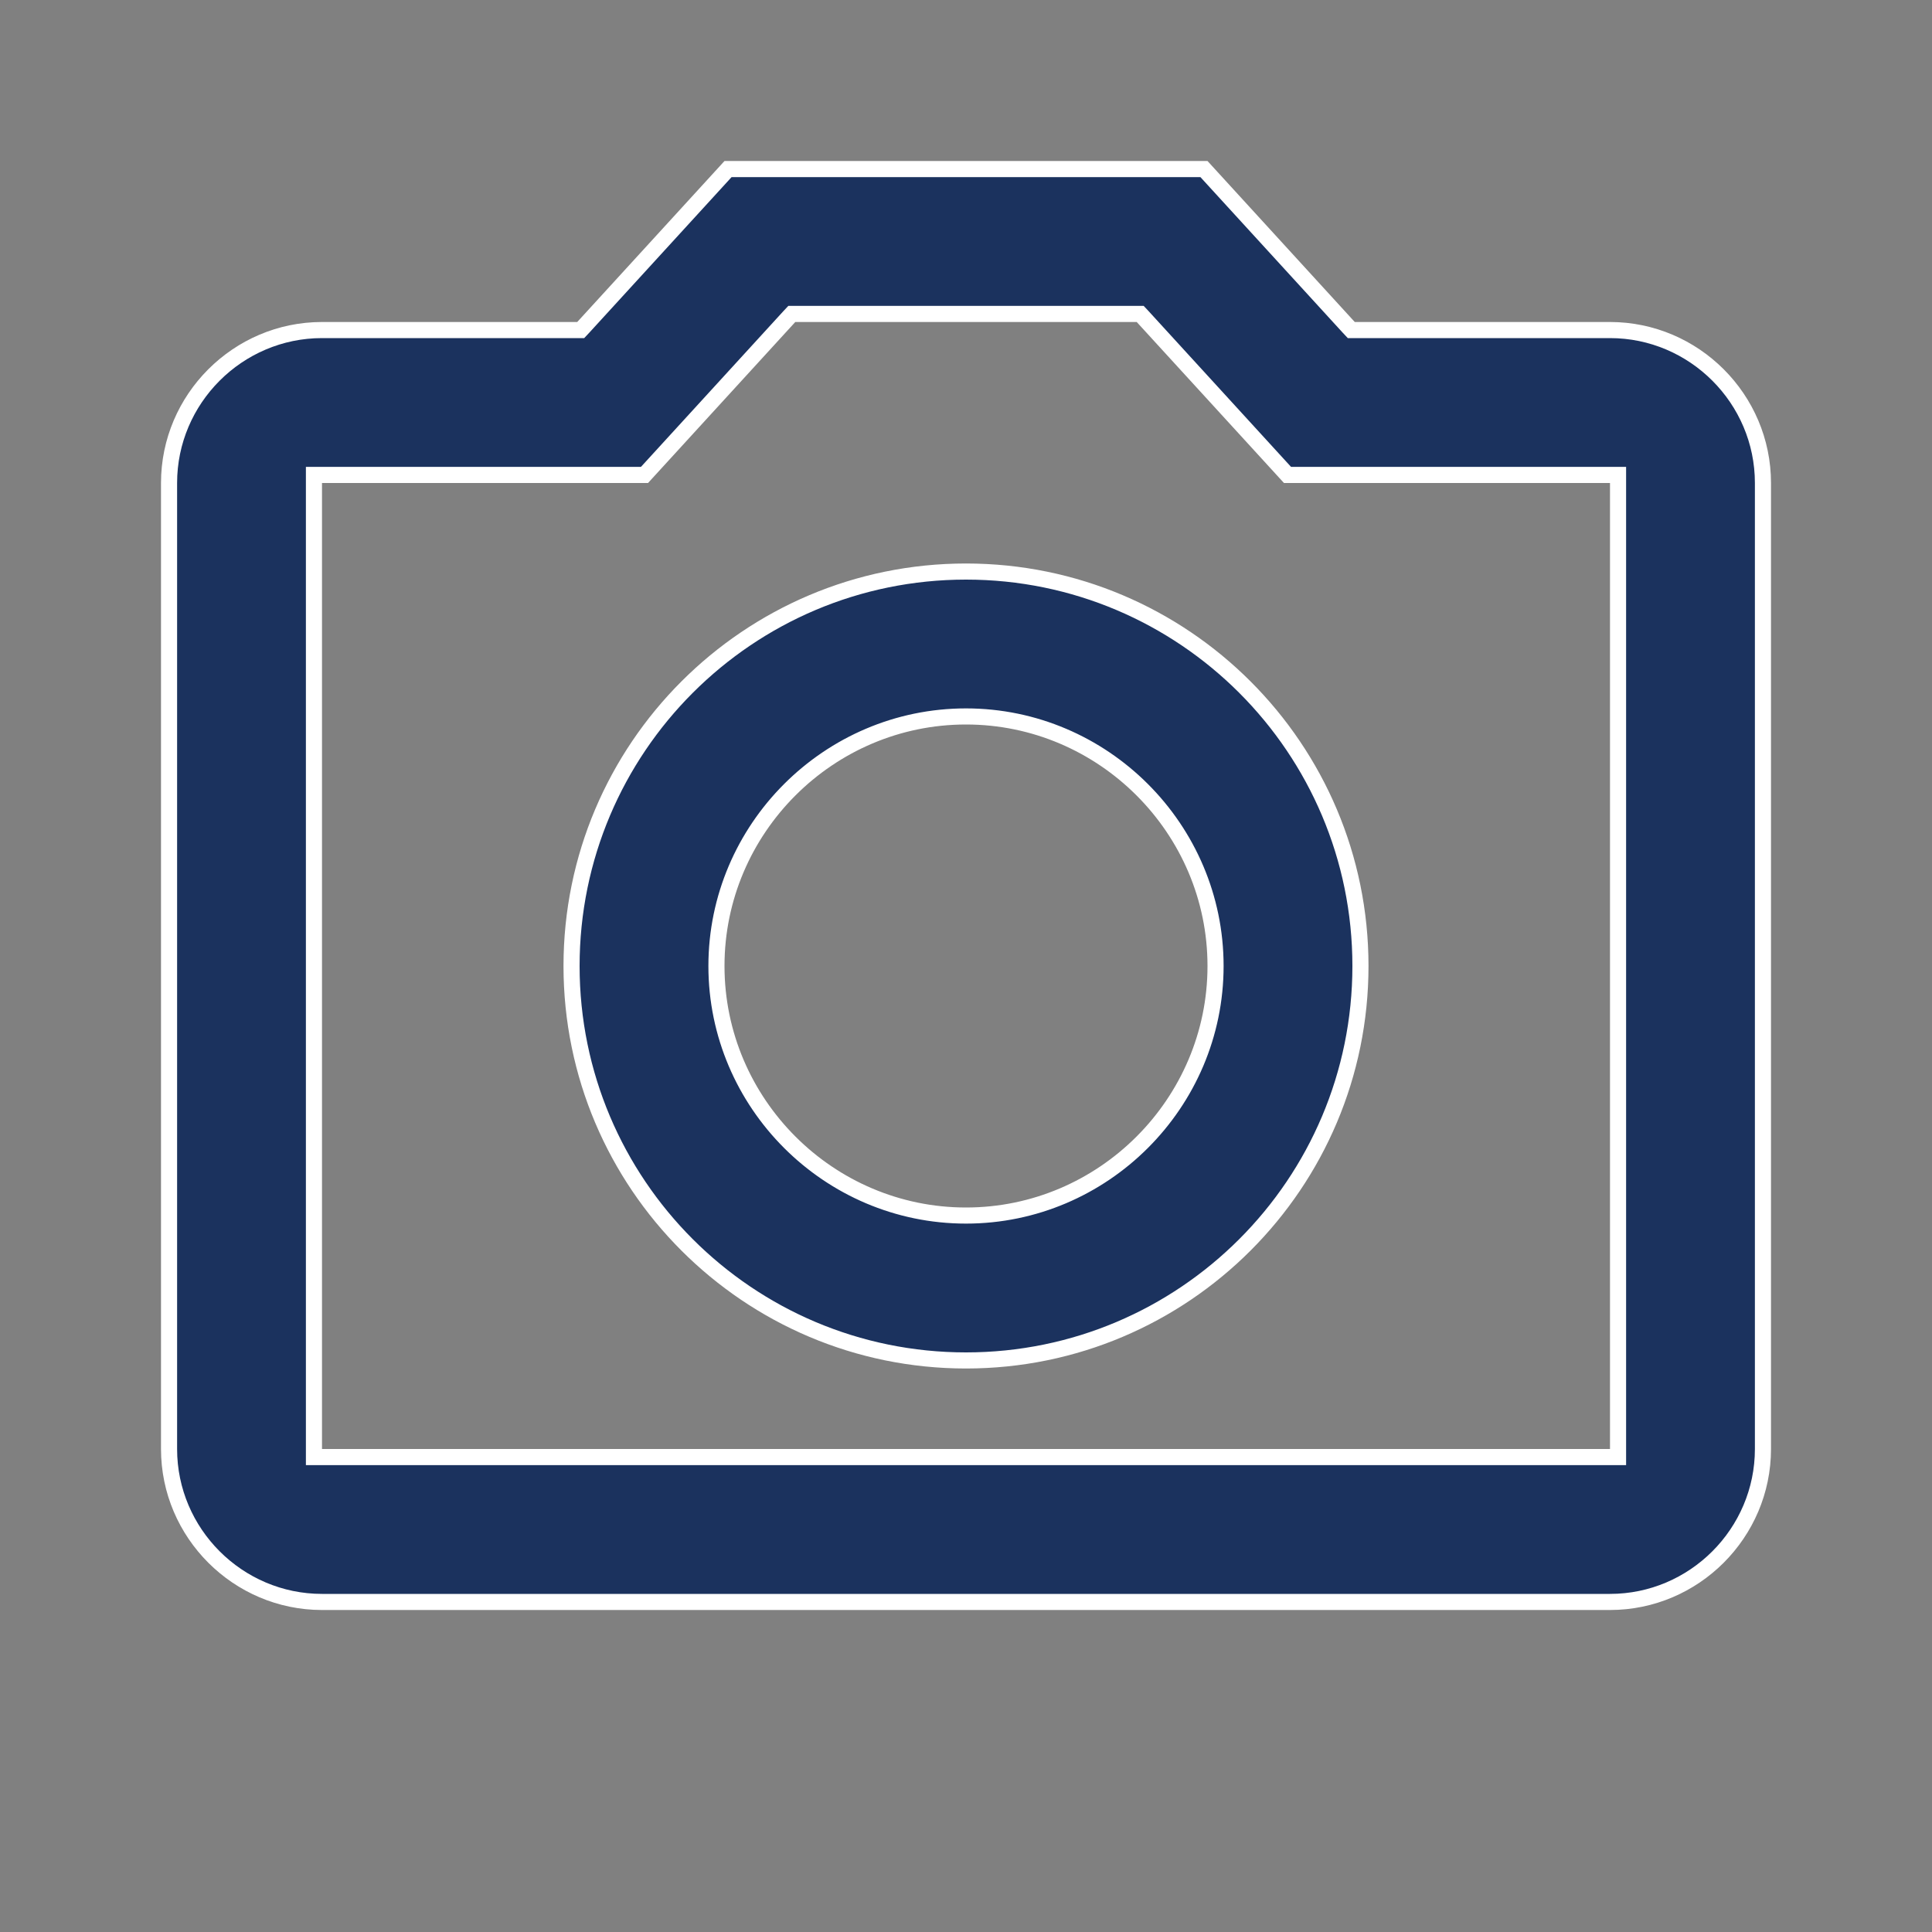 <svg width="24" height="24" viewBox="0 0 24 24" fill="none" xmlns="http://www.w3.org/2000/svg">
<rect x="0" y="0" width="24" height="24" fill="#808080" stroke="none"/>
<path d="M16.756 4.068L16.786 4.1H16.83H20C21.045 4.1 21.9 4.955 21.9 6V18C21.9 19.045 21.045 19.9 20 19.9H4C2.955 19.9 2.1 19.045 2.1 18V6C2.1 4.955 2.955 4.1 4 4.1H7.17H7.214L7.244 4.068L9.044 2.1H14.956L16.756 4.068ZM20 18.1H20.1V18V6V5.9H20H15.994L14.194 3.932L14.164 3.9H14.12H9.88H9.836L9.806 3.932L8.006 5.9H4H3.9V6V18V18.1H4H20ZM7.1 12C7.1 9.295 9.295 7.1 12 7.1C14.705 7.1 16.9 9.295 16.9 12C16.9 14.705 14.705 16.9 12 16.9C9.295 16.9 7.1 14.705 7.1 12ZM8.9 12C8.9 13.705 10.295 15.1 12 15.1C13.705 15.1 15.1 13.705 15.1 12C15.1 10.295 13.705 8.9 12 8.9C10.295 8.9 8.9 10.295 8.9 12Z" fill="#1B325E" stroke="white" stroke-width="0.2"/>
</svg>
